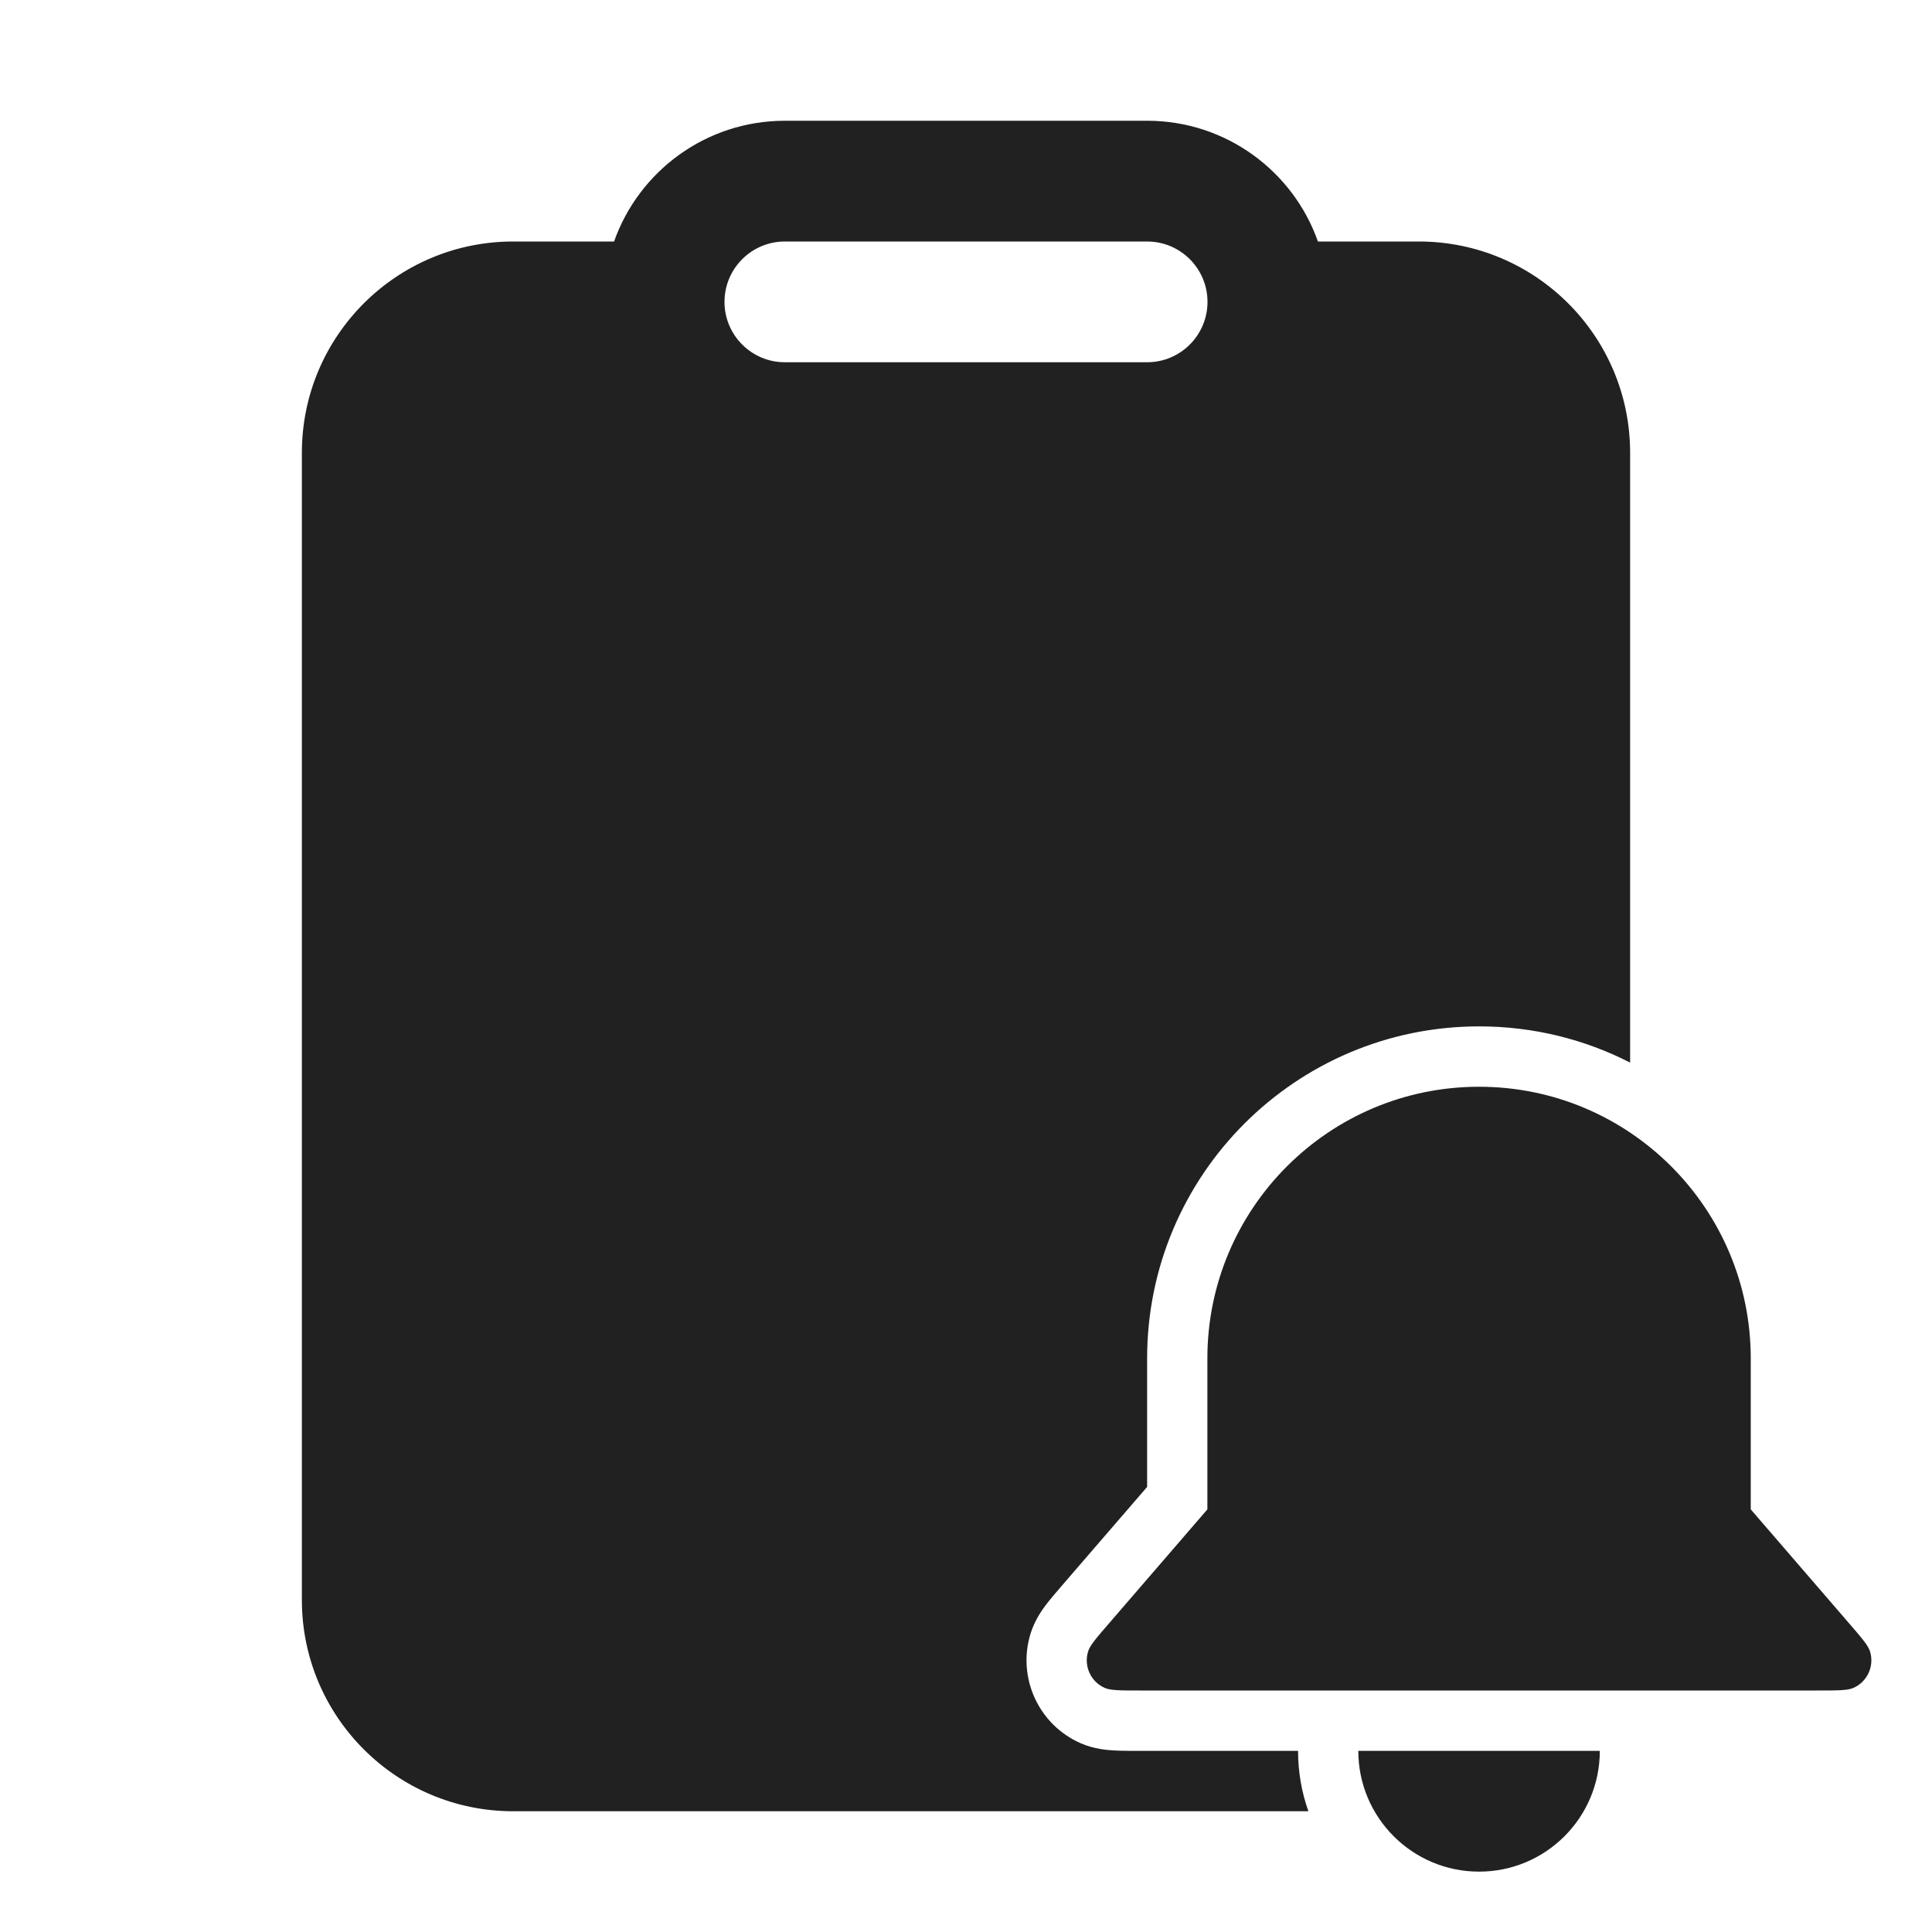 <svg width="32" height="32" viewBox="0 0 32 32" fill="none" xmlns="http://www.w3.org/2000/svg">
<path d="M23.5 4H21.829C21.418 2.835 20.306 2 19 2H13C11.694 2 10.582 2.835 10.171 4H8.5C6.567 4 5 5.567 5 7.5V26.5C5 28.433 6.567 30 8.5 30H21.671C21.56 29.687 21.5 29.351 21.5 29L18.874 29C18.727 29 18.578 29 18.456 28.993C18.342 28.987 18.125 28.972 17.903 28.875C17.202 28.57 16.843 27.785 17.07 27.055C17.142 26.824 17.272 26.649 17.341 26.559C17.417 26.462 17.514 26.35 17.61 26.238L19 24.628L19 22.5C19 19.462 21.463 17 24.5 17C25.4 17 26.25 17.216 27 17.6V7.5C27 5.567 25.433 4 23.5 4ZM13 4H19C19.552 4 20 4.448 20 5C20 5.552 19.552 6 19 6H13C12.448 6 12 5.552 12 5C12 4.448 12.448 4 13 4Z" fill="#212121"/>
<path d="M19.998 22.5C19.998 20.015 22.013 18 24.498 18C26.983 18 28.998 20.015 28.998 22.5V25L30.617 26.876C30.834 27.127 30.942 27.252 30.973 27.352C31.049 27.595 30.929 27.857 30.696 27.958C30.6 28 30.434 28 30.103 28H18.893C18.562 28 18.396 28 18.3 27.958C18.067 27.857 17.947 27.595 18.023 27.352C18.053 27.252 18.162 27.127 18.379 26.876L19.998 25L19.998 22.5Z" fill="#212121"/>
<path d="M26.498 29C26.498 30.105 25.603 31 24.498 31C23.394 31 22.498 30.105 22.498 29H26.498Z" fill="#212121"/>
</svg>
